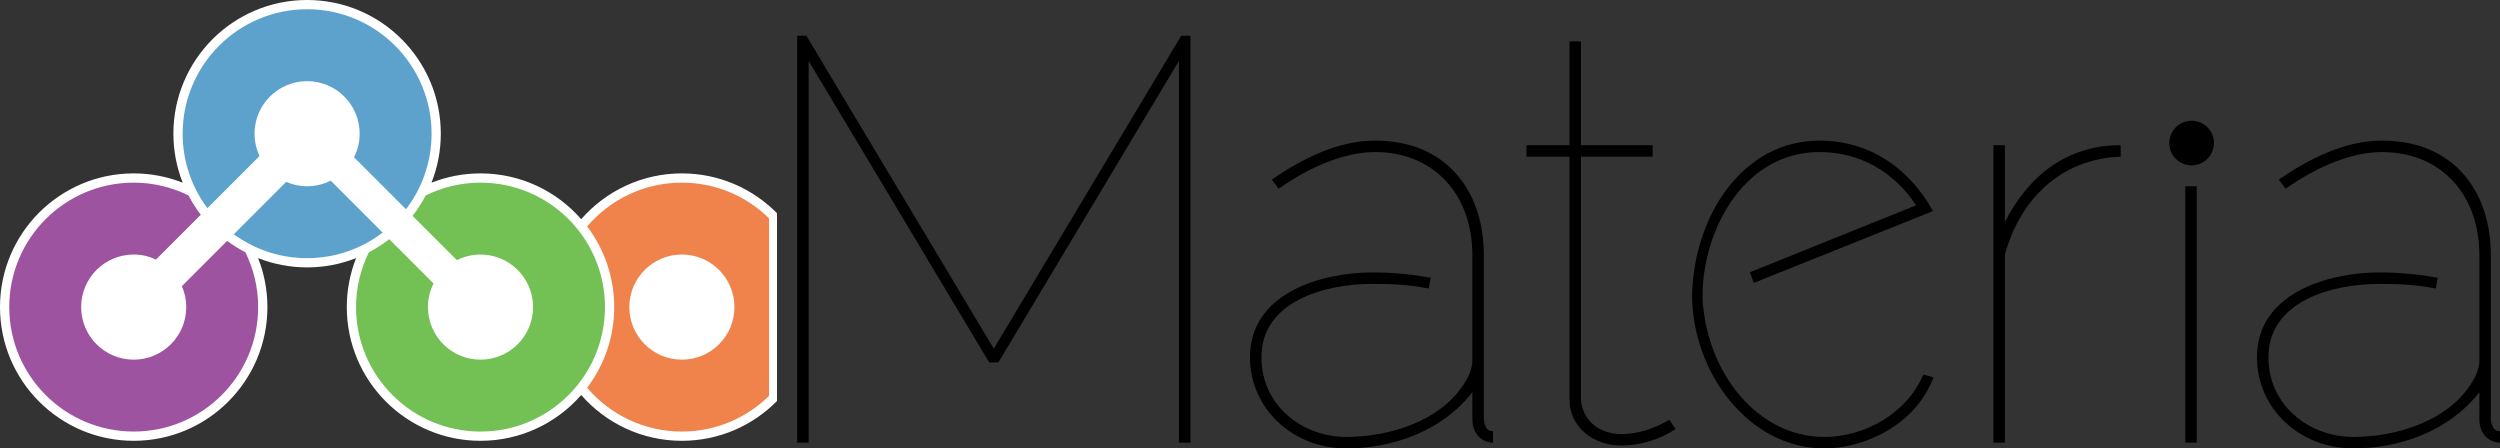 <?xml version="1.0" encoding="utf-8"?>
<!DOCTYPE svg PUBLIC "-//W3C//DTD SVG 1.0//EN" "http://www.w3.org/TR/2001/REC-SVG-20010904/DTD/svg10.dtd">
<svg version="1.0" xmlns="http://www.w3.org/2000/svg" xmlns:xlink="http://www.w3.org/1999/xlink" x="0px" y="0px"
	 width="755.646px" height="135.534px" viewBox="0 0 755.646 135.534"
	 xml:space="preserve">
<rect x="0" y="0" width="755.646" height="135.534" fill="#333333" stroke="none"/>
<g>
	<g>
		<path d="M581.354,113.184c-4.959,11.784-17.761,18.885-29.917,18.885c-20.317,0-35.36-19.403-36.798-41.234V87.37
			c0.959-19.753,13.437-41.41,35.358-41.41c12.482,0,22.618,6.234,29.181,16.088l-50.279,20.248l1.212,3.205l54.132-21.694
			c-6.875-12.602-18.893-21.312-34.245-21.312c-23.197,0-37.921,22.524-38.559,46.607c0,23.04,16.796,46.432,39.998,46.432
			c12.482,0,27.839-7.449,32.96-21.483L581.354,113.184z"/>
		<path d="M752.873,126.871V77.147c0-19.406-11.257-34.652-32.918-34.652c-11.085,0-21.83,5.371-31.188,11.781l2.085,2.771
			c10.049-7.1,20.441-11.087,29.103-11.087c17.85,0,29.457,12.82,29.457,31.187v31.879c0,2.078-0.872,4.504-2.6,7.102
			c-7.104,11.087-22.349,15.94-35.519,15.94c-13.34,0-25.64-9.531-25.64-24.081c0-16.808,18.883-22.177,33.609-22.177
			c5.828,0,11.113,0.221,16.963,1.402l0.601-3.252c-4.882-0.917-10.795-1.615-17.563-1.615c-15.592,0-37.079,6.236-37.079,25.642
			c0,15.418,12.824,27.546,29.109,27.546c14.03,0,28.935-5.198,38.118-16.979v8.316c0,3.639,2.251,6.759,6.234,6.931v-3.465
			C753.738,130.336,753.221,128.951,752.873,126.871z"/>
		<path d="M660.515,133.802V56.295h3.468v77.507H660.515z M669.183,43.233c0,3.728-3.022,6.75-6.745,6.75
			c-3.728,0-6.75-3.022-6.75-6.75c0-3.728,3.022-6.75,6.75-6.75C666.161,36.483,669.183,39.506,669.183,43.233z"/>
		<path d="M640.99,47.346c-18.364,0.694-30.491,13.169-34.999,29.628v56.828h-3.461V43.881h3.461v23.218
			c7.451-14.555,19.229-23.218,34.999-23.218V47.346z"/>
		<path d="M506.455,129.645c-0.174,0.171-6.931,5.024-16.459,5.024c-8.316,0-15.596-5.545-15.596-13.861V47.346h-12.991v-3.465
			h12.991V12.522h3.465v31.359h21.659v3.465h-21.659v73.462c0.521,6.757,6.065,10.393,12.131,10.393
			c7.969,0,14.206-4.157,14.555-4.33L506.455,129.645z"/>
		<path d="M448.506,126.871V77.147c0-19.406-11.264-34.652-32.922-34.652c-11.087,0-21.828,5.371-31.183,11.781l2.077,2.771
			c10.049-7.1,20.445-11.087,29.105-11.087c17.847,0,29.455,12.82,29.455,31.187v31.879c0,2.078-0.867,4.504-2.6,7.102
			c-7.099,11.087-22.348,15.94-35.515,15.94c-13.341,0-25.641-9.531-25.641-24.081c0-16.808,18.883-22.177,33.609-22.177
			c5.831,0,11.116,0.221,16.963,1.402l0.601-3.252c-4.884-0.917-10.794-1.615-17.563-1.615c-15.594,0-37.074,6.236-37.074,25.642
			c0,15.418,12.817,27.546,29.105,27.546c14.034,0,28.934-5.198,38.115-16.979v8.316c0,3.639,2.253,6.759,6.236,6.931v-3.465
			C449.372,130.336,448.849,128.951,448.506,126.871z"/>
		<path d="M356.344,133.802V18.414l-54.574,91.131h-2.771l-54.577-91.131v115.388h-3.465V10.792h2.771l56.656,94.594l56.654-94.594
			h2.774v123.01H356.344z"/>
	</g>
	<g>
		<path fill="#FFFFFF" d="M234.856,64.442c-7.327-7.423-17.498-12.032-28.751-12.032c-12.143,0-23.026,5.362-30.435,13.837
			c-7.409-8.476-18.292-13.837-30.435-13.837c-5.23,0-10.222,1.003-14.811,2.811c1.81-4.588,2.813-9.578,2.813-14.808
			C133.238,18.093,115.144,0,92.825,0C70.504,0,52.41,18.093,52.41,40.413c0,5.23,1.005,10.22,2.813,14.808
			c-4.588-1.808-9.58-2.811-14.811-2.811C18.094,52.41,0,70.505,0,92.821c0,22.323,18.094,40.416,40.413,40.416
			c22.32,0,40.415-18.093,40.415-40.416c0-5.228-1.005-10.217-2.813-14.806c4.588,1.805,9.58,2.811,14.811,2.811
			c5.229,0,10.222-1.006,14.81-2.811c-1.809,4.588-2.812,9.578-2.812,14.806c0,22.323,18.093,40.416,40.413,40.416
			c12.143,0,23.026-5.359,30.435-13.84c7.409,8.48,18.292,13.84,30.435,13.84c11.254,0,21.424-4.607,28.751-12.03V64.442z"/>
		<g>
			<path fill="#5CA2CC" d="M78.455,47.149c-0.962-2.044-1.517-4.326-1.517-6.736c0-8.773,7.113-15.887,15.887-15.887
				s15.886,7.113,15.886,15.887c0,2.565-0.622,4.98-1.702,7.125l15.707,15.706c4.844-6.333,7.728-14.243,7.728-22.831
				c0-20.775-16.843-37.619-37.618-37.619c-20.775,0-37.617,16.843-37.617,37.619c0,8.44,2.78,16.233,7.476,22.51L78.455,47.149z"/>
			<path fill="#5CA2CC" d="M99.951,54.595c-2.146,1.081-4.561,1.705-7.126,1.705c-2.255,0-4.396-0.479-6.338-1.322L70.66,70.801
				c6.217,4.542,13.875,7.23,22.165,7.23c8.588,0,16.499-2.886,22.833-7.73L99.951,54.595z"/>
		</g>
		<path fill="#73C055" d="M145.235,55.205c-5.953,0-11.568,1.414-16.569,3.878c-1.137,2.175-2.462,4.231-3.962,6.152l13.406,13.404
			c2.143-1.081,4.558-1.705,7.125-1.705c8.773,0,15.887,7.114,15.887,15.887c0,8.773-7.113,15.887-15.887,15.887
			s-15.887-7.113-15.887-15.887c0-2.565,0.622-4.979,1.702-7.125l-13.404-13.404c-1.919,1.498-3.978,2.825-6.152,3.96
			c-2.464,5.003-3.877,10.616-3.877,16.569c0,20.778,16.842,37.619,37.617,37.619c20.775,0,37.619-16.841,37.619-37.619
			C182.854,72.046,166.01,55.205,145.235,55.205z"/>
		<path fill="#9E53A0" d="M68.656,72.808L54.977,86.486c0.846,1.941,1.323,4.082,1.323,6.335c0,8.773-7.113,15.887-15.887,15.887
			s-15.885-7.113-15.885-15.887c0-8.773,7.112-15.887,15.885-15.887c2.413,0,4.691,0.556,6.741,1.52l13.538-13.54
			c-1.397-1.829-2.64-3.784-3.714-5.845c-5.001-2.458-10.614-3.864-16.564-3.864c-20.775,0-37.616,16.841-37.616,37.616
			c0,20.778,16.841,37.619,37.616,37.619c20.776,0,37.617-16.841,37.617-37.619c0-5.948-1.402-11.561-3.862-16.562
			C72.235,75.251,70.388,74.102,68.656,72.808z"/>
		<path fill="#F0824B" d="M232.455,65.997c-6.785-6.668-16.084-10.792-26.351-10.792c-11.472,0-21.741,5.144-28.639,13.242
			c5.134,6.776,8.182,15.219,8.182,24.374c0,9.161-3.048,17.603-8.182,24.379c6.897,8.098,17.167,13.24,28.639,13.24
			c10.267,0,19.565-4.124,26.351-10.792V65.997z M206.104,108.708c-8.776,0-15.884-7.113-15.884-15.887
			c0-8.773,7.108-15.887,15.884-15.887c8.773,0,15.887,7.114,15.887,15.887C221.991,101.594,214.878,108.708,206.104,108.708z"/>
	</g>
</g>
</svg>
